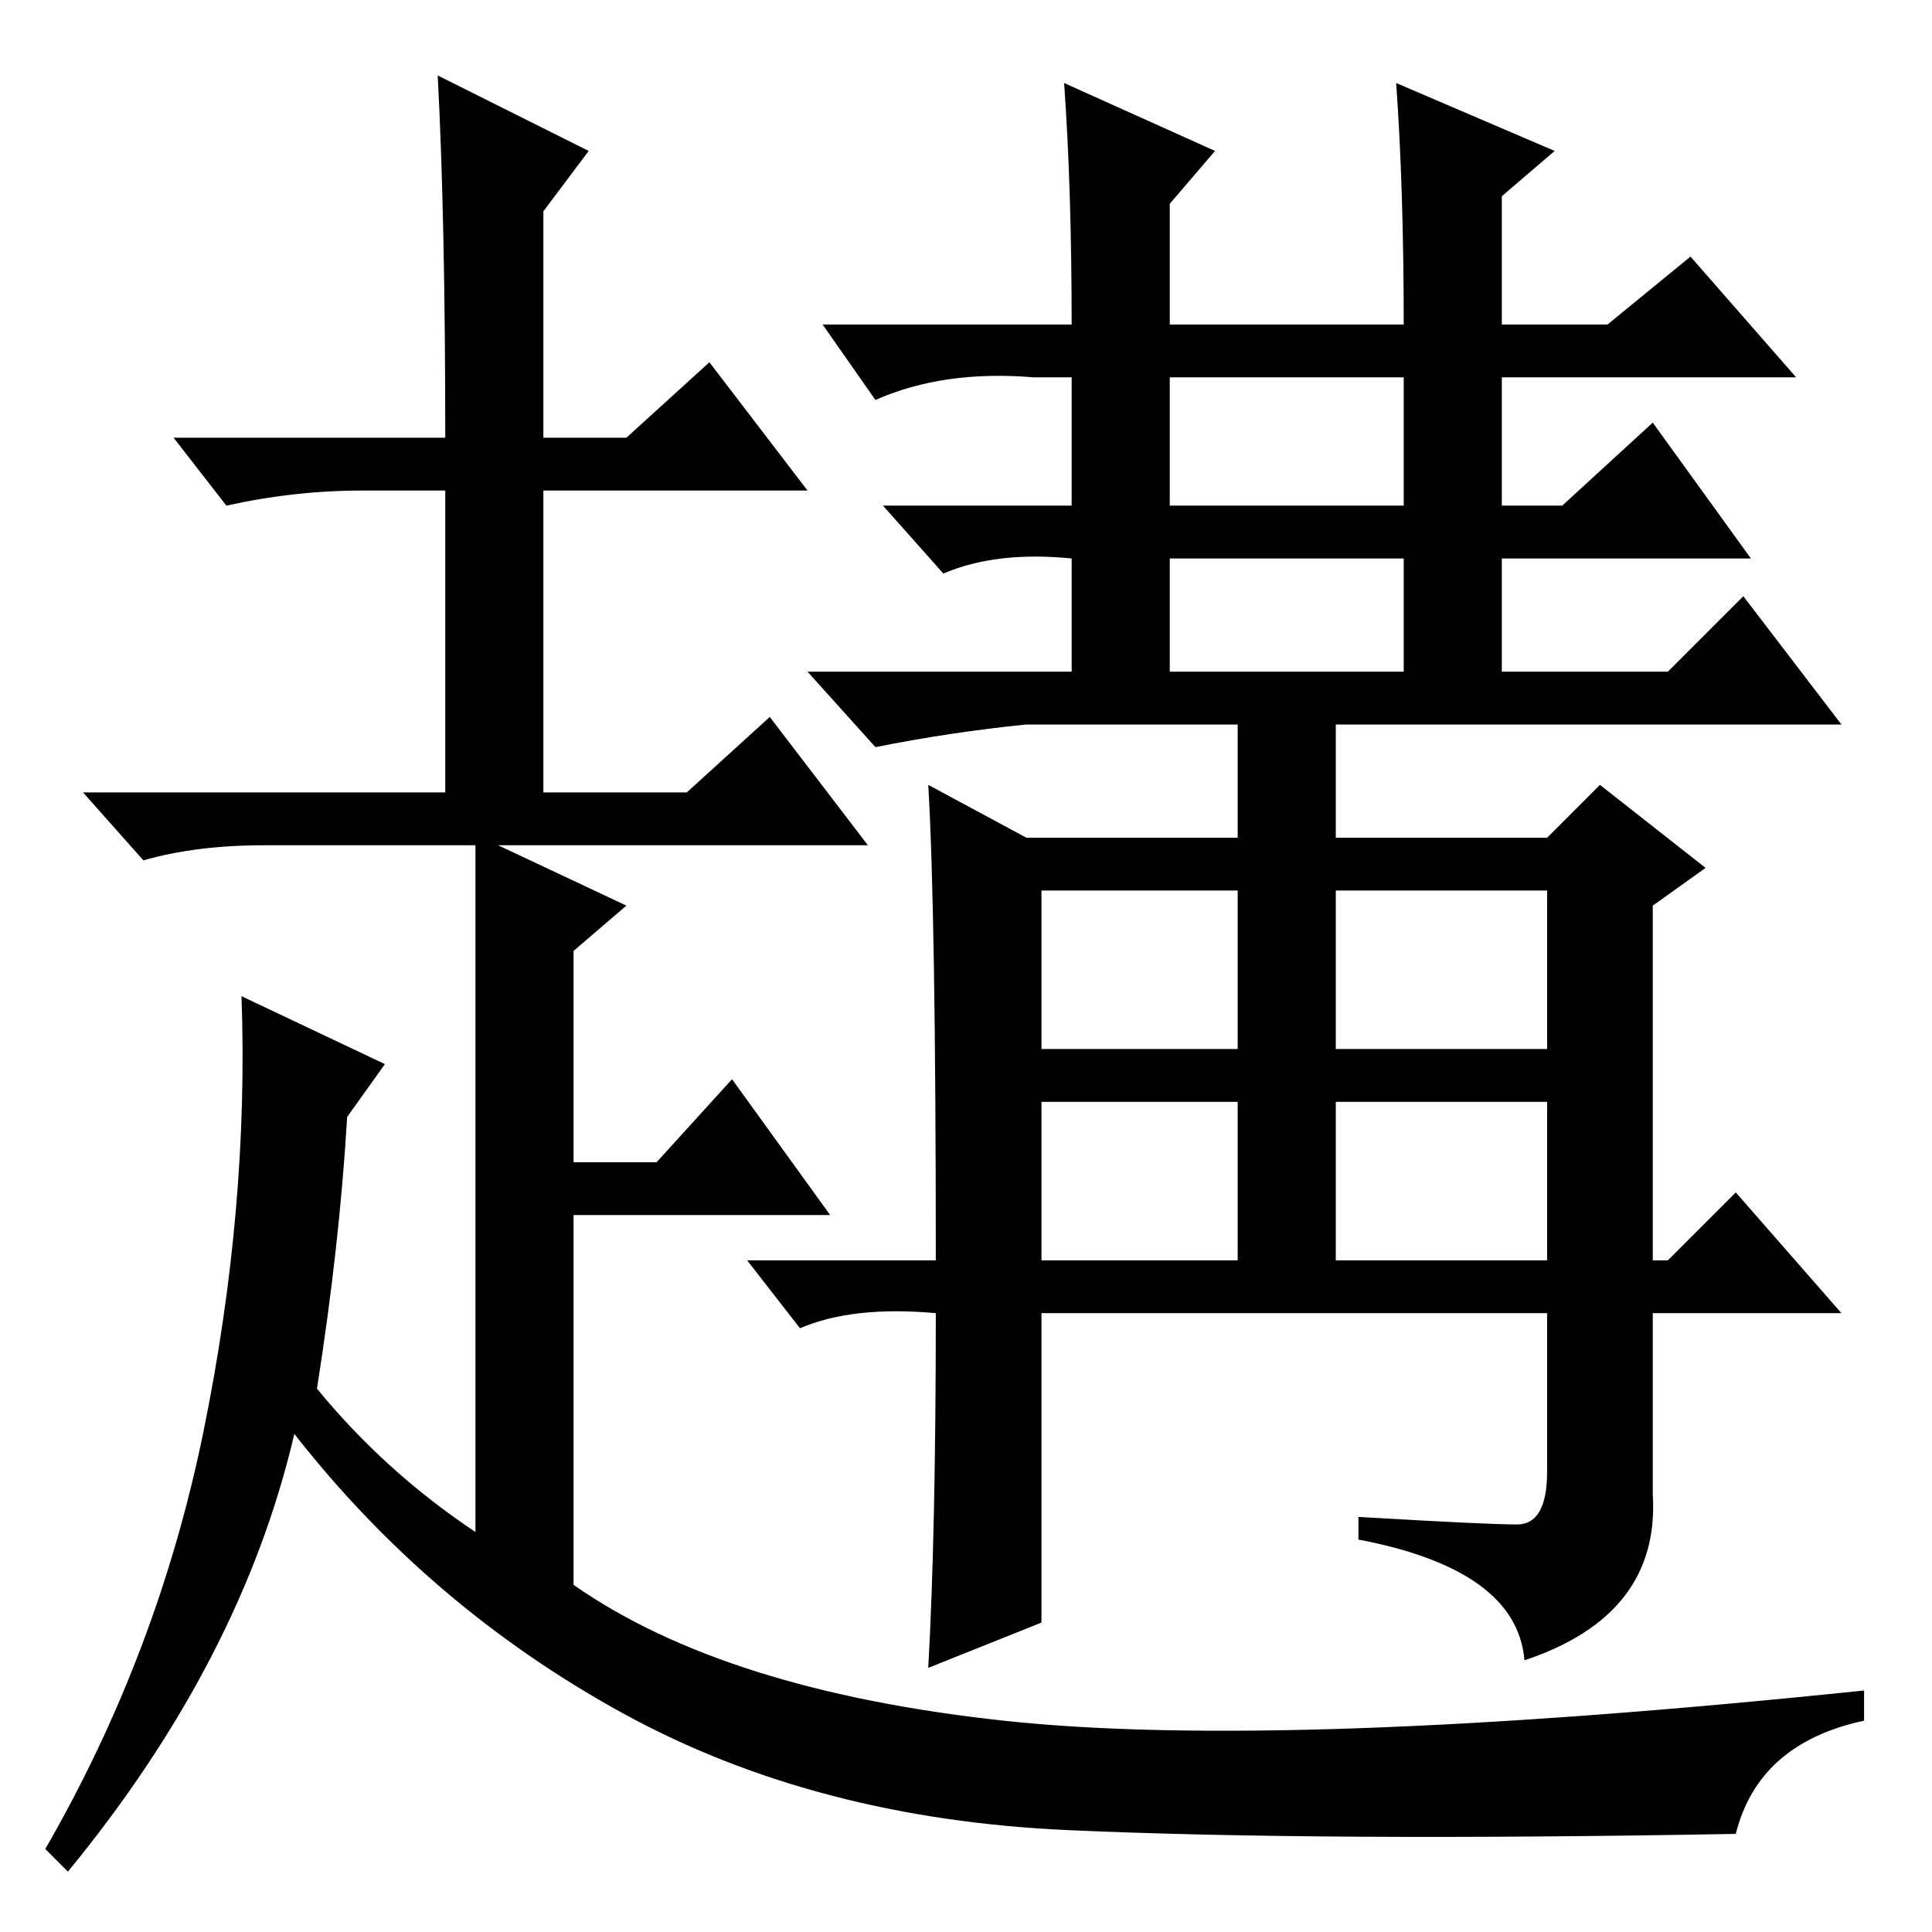 <?xml version="1.0" standalone="no"?>
<!DOCTYPE svg PUBLIC "-//W3C//DTD SVG 1.1//EN" "http://www.w3.org/Graphics/SVG/1.1/DTD/svg11.dtd" >
<svg xmlns="http://www.w3.org/2000/svg" xmlns:xlink="http://www.w3.org/1999/xlink" version="1.1" viewBox="0 -36 256 256">
  <g transform="matrix(1 0 0 -1 0 220)">
   <path fill="currentColor"
d="M155 189h31v17h-31v-17zM155 167h31v15h-31v-15zM138 117h26v21h-26v-21zM177 117h28v21h-28v-21zM138 89h26v21h-26v-21zM177 89h28v21h-28v-21zM141 245l20 -9l-6 -7v-16h31q0 18 -1 32l21 -9l-7 -6v-17h14l11 9l14 -16h-39v-17h8l12 11l13 -18h-33v-15h22l10 10
l13 -17h-67v-15h28l7 7l14 -11l-7 -5v-47h2l9 9l14 -16h-25v-24q1 -16 -17 -22q-1 12 -22 16v3q17 -1 21 -1t4 7v21h-67v-41l-15 -6q1 18 1 47q-11 1 -18 -2l-7 9h25q0 46 -1 63l13 -7h28v15h-28q-10 -1 -20 -3l-9 10h35v15q-10 1 -17 -2l-8 9h25v17h-5q-12 1 -21 -3l-7 10
h33q0 18 -1 32zM59 198q0 29 -1 48l20 -10l-6 -8v-30h11l11 10l13 -17h-35v-40h19l11 10l13 -17h-49l17 -8l-7 -6v-28h11l10 11l13 -18h-34v-49q20 -14 57 -18t114 4v-4q-14 -3 -17 -15q-55 -1 -88.5 0.5t-59 15.5t-43.5 37q-7 -30 -30 -58l-3 3q15 26 21 55.5t5 57.5l19 -9
l-5 -7q-1 -17 -4 -36q9 -11 21 -19v58v18v15h-28q-9 0 -16 -2l-8 9h48v40h-11q-9 0 -18 -2l-7 9h36z" />
  </g>

</svg>
